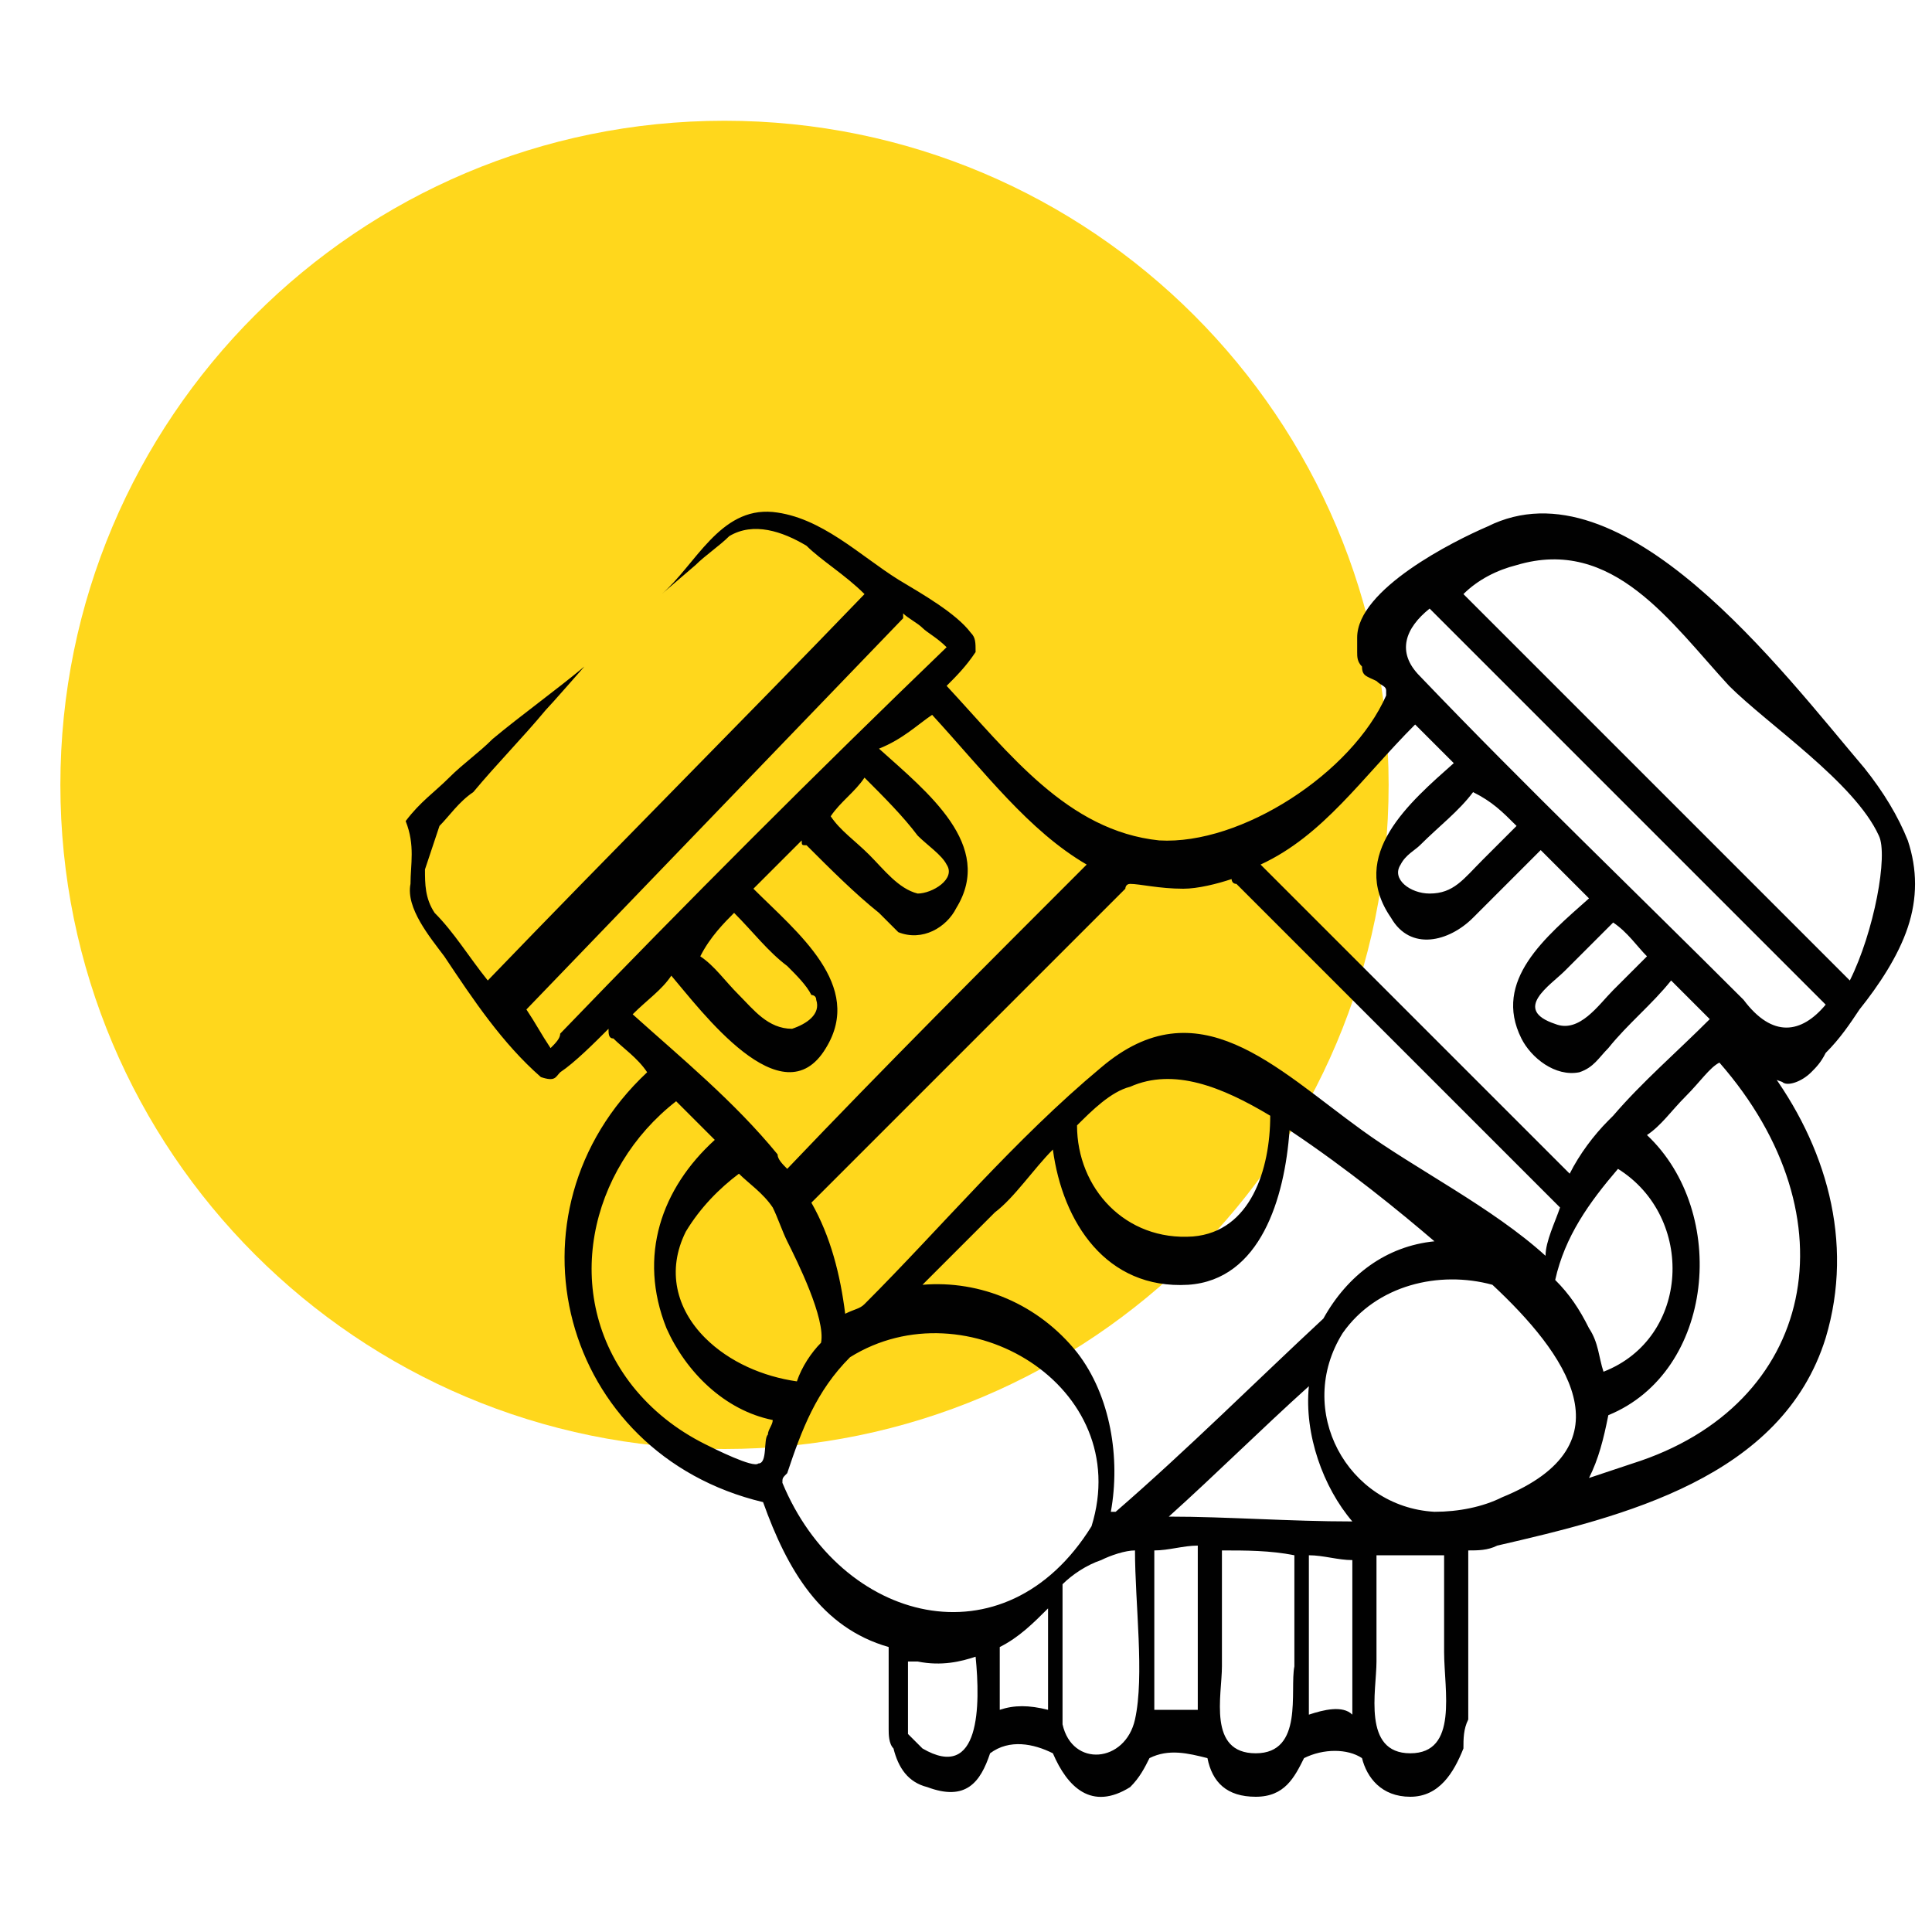 <svg width="32" height="32" viewBox="0 0 32 32" fill="none" xmlns="http://www.w3.org/2000/svg">
<g id="icon_5">
<g id="Group 30700">
<path id="Vector" d="M12 24C18.075 24 23 19.075 23 13C23 6.925 18.075 2 12 2C5.925 2 1 6.925 1 13C1 19.075 5.925 24 12 24Z" fill="#FFD71C"/>
<path id="Vector_2" d="M29.519 17.92C29.599 18 29.839 17.92 29.999 17.76C30.079 17.68 30.159 17.6 30.239 17.44C30.479 17.2 30.639 16.96 30.799 16.72C31.119 16.32 31.439 15.84 31.599 15.36C31.759 14.88 31.759 14.4 31.599 13.92C31.439 13.52 31.199 13.12 30.879 12.72C29.519 11.12 26.879 7.6 24.639 8.72C24.079 8.96 22.479 9.76 22.479 10.56C22.479 10.64 22.479 10.72 22.479 10.8C22.479 10.88 22.479 10.96 22.559 11.04C22.559 11.2 22.639 11.2 22.799 11.28C22.879 11.36 22.959 11.36 22.959 11.44C22.959 11.44 22.959 11.44 22.959 11.52C22.399 12.8 20.559 14 19.199 13.92C17.679 13.76 16.719 12.48 15.679 11.36C15.839 11.2 15.999 11.04 16.159 10.8C16.159 10.64 16.159 10.56 16.079 10.48C15.839 10.16 15.279 9.84 14.879 9.6C14.239 9.2 13.599 8.56 12.799 8.48C11.919 8.4 11.519 9.36 10.959 9.84L11.519 9.36C11.679 9.2 11.919 9.04 12.079 8.88C12.479 8.64 12.959 8.8 13.359 9.04C13.599 9.28 13.999 9.52 14.319 9.84C12.239 12 10.159 14.08 8.079 16.24C7.759 15.84 7.519 15.44 7.199 15.12C7.039 14.88 7.039 14.64 7.039 14.4C7.119 14.16 7.199 13.92 7.279 13.68C7.439 13.52 7.599 13.28 7.839 13.12C8.239 12.64 8.639 12.24 9.039 11.76C9.119 11.68 9.679 11.04 9.679 11.04C9.199 11.44 8.639 11.84 8.159 12.24C7.919 12.48 7.679 12.64 7.439 12.88C7.199 13.12 6.959 13.28 6.719 13.6C6.879 14 6.799 14.32 6.799 14.64C6.719 15.04 7.119 15.52 7.359 15.84C7.839 16.56 8.319 17.28 8.959 17.84C9.199 17.92 9.199 17.84 9.279 17.76C9.519 17.6 9.839 17.28 10.079 17.04C10.079 17.12 10.079 17.2 10.159 17.2C10.319 17.36 10.559 17.52 10.719 17.76C8.239 20.08 9.279 24.08 12.639 24.88C13.039 26 13.599 26.96 14.719 27.28C14.719 27.68 14.719 28.08 14.719 28.56C14.719 28.72 14.719 28.4 14.719 28.64C14.719 28.72 14.719 28.88 14.799 28.96C14.879 29.28 15.039 29.52 15.359 29.6C15.999 29.84 16.239 29.52 16.399 29.04C16.719 28.8 17.119 28.88 17.439 29.04C17.679 29.6 18.079 30 18.719 29.6C18.879 29.44 18.959 29.28 19.039 29.12C19.359 28.96 19.679 29.04 19.999 29.12C20.079 29.52 20.319 29.76 20.799 29.76C21.279 29.76 21.439 29.44 21.599 29.12C21.919 28.96 22.319 28.96 22.559 29.12C22.639 29.44 22.879 29.76 23.359 29.76C23.839 29.76 24.079 29.36 24.239 28.96C24.239 28.8 24.239 28.64 24.319 28.48C24.319 28.4 24.319 28.48 24.319 28.24C24.319 27.36 24.319 26.56 24.319 25.68C24.479 25.68 24.639 25.68 24.799 25.6C26.879 25.12 29.519 24.48 30.239 22.16C30.719 20.56 30.239 18.96 29.279 17.68C29.359 17.84 29.279 17.84 29.519 17.92ZM25.119 9.36C26.719 8.88 27.679 10.32 28.639 11.36C29.279 12 30.719 12.96 31.119 13.84C31.279 14.16 31.039 15.44 30.639 16.24C28.479 14.08 26.319 11.92 24.239 9.84C24.479 9.6 24.799 9.44 25.119 9.36ZM23.679 10.08C25.919 12.32 28.079 14.48 30.239 16.64C29.839 17.12 29.359 17.2 28.879 16.56C27.119 14.8 25.279 13.04 23.519 11.2C23.119 10.8 23.279 10.4 23.679 10.08ZM27.279 15.84C27.119 16 26.879 16.24 26.719 16.4C26.479 16.64 26.159 17.12 25.759 16.96C25.039 16.72 25.679 16.32 25.919 16.08C26.159 15.84 26.479 15.52 26.719 15.28C26.959 15.44 27.119 15.68 27.279 15.84ZM25.119 13.68C24.959 13.84 24.799 14 24.559 14.24C24.239 14.56 24.079 14.8 23.679 14.8C23.359 14.8 23.039 14.56 23.199 14.32C23.279 14.16 23.439 14.08 23.519 14C23.839 13.68 24.159 13.44 24.399 13.12C24.719 13.28 24.879 13.44 25.119 13.68ZM23.439 12C23.679 12.24 23.839 12.4 24.079 12.64C23.359 13.28 22.319 14.16 23.039 15.2C23.359 15.76 23.999 15.6 24.399 15.2C24.799 14.8 25.119 14.48 25.519 14.08C25.759 14.32 26.079 14.64 26.319 14.88C25.599 15.52 24.719 16.24 25.199 17.2C25.359 17.52 25.759 17.84 26.159 17.76C26.399 17.68 26.479 17.52 26.639 17.36C26.959 16.96 27.359 16.64 27.679 16.24C27.919 16.48 28.079 16.64 28.319 16.88C27.759 17.44 27.199 17.92 26.719 18.48L26.639 18.56C26.399 18.8 26.159 19.12 25.999 19.44C24.319 17.76 22.639 16.08 20.879 14.32C21.919 13.84 22.559 12.88 23.439 12ZM26.559 22.72C26.479 22.48 26.479 22.24 26.319 22C26.159 21.68 25.999 21.44 25.759 21.2C25.919 20.48 26.319 19.92 26.799 19.36C28.079 20.16 27.999 22.16 26.559 22.72ZM19.599 14.72C19.839 14.72 20.159 14.64 20.399 14.56C20.399 14.56 20.399 14.64 20.479 14.64C22.239 16.4 23.999 18.16 25.839 20C25.759 20.24 25.599 20.56 25.599 20.8C24.719 20 23.439 19.36 22.559 18.72C21.119 17.68 19.839 16.32 18.239 17.68C16.799 18.88 15.599 20.32 14.319 21.6C14.239 21.68 14.159 21.68 13.999 21.76C13.919 21.12 13.759 20.48 13.439 19.92C15.199 18.16 16.879 16.48 18.639 14.72C18.639 14.72 18.639 14.64 18.719 14.64C18.879 14.64 19.199 14.72 19.599 14.72ZM19.359 25.12C20.159 24.4 20.879 23.68 21.679 22.96C21.599 23.76 21.919 24.64 22.399 25.2C21.359 25.2 20.319 25.12 19.359 25.12ZM21.919 21.84C20.799 22.88 19.679 24 18.479 25.04C18.479 25.04 18.479 25.04 18.399 25.04C18.559 24.16 18.399 23.12 17.839 22.4C17.199 21.6 16.239 21.2 15.279 21.28C15.679 20.88 16.079 20.48 16.479 20.08C16.799 19.84 17.119 19.36 17.439 19.04C17.599 20.24 18.319 21.36 19.679 21.28C20.879 21.2 21.279 19.84 21.359 18.72C22.319 19.36 23.199 20.08 23.759 20.56C22.959 20.64 22.319 21.12 21.919 21.84ZM13.199 22.88C12.639 22.8 12.079 22.56 11.679 22.16C11.199 21.68 11.039 21.04 11.359 20.4C11.599 20 11.919 19.68 12.239 19.44C12.399 19.6 12.639 19.76 12.799 20C12.879 20.16 12.959 20.4 13.039 20.56C13.199 20.88 13.679 21.84 13.599 22.24C13.439 22.4 13.279 22.64 13.199 22.88ZM17.839 18.64C18.079 18.4 18.399 18.08 18.719 18C19.439 17.68 20.239 18 21.039 18.48C21.039 19.36 20.719 20.4 19.759 20.48C18.639 20.56 17.839 19.68 17.839 18.64ZM15.439 11.84C16.319 12.8 17.039 13.76 17.999 14.32C16.319 16 14.639 17.68 13.039 19.36C12.959 19.28 12.879 19.2 12.879 19.12C12.159 18.24 11.279 17.52 10.479 16.8C10.719 16.56 10.959 16.4 11.119 16.16C11.599 16.72 12.959 18.56 13.679 17.36C14.319 16.32 13.199 15.44 12.479 14.72C12.559 14.64 12.639 14.56 12.719 14.48C12.879 14.32 13.119 14.08 13.279 13.92C13.279 14 13.279 14 13.359 14C13.759 14.4 14.159 14.8 14.559 15.12C14.639 15.2 14.799 15.36 14.879 15.44C15.279 15.6 15.679 15.36 15.839 15.04C16.479 14 15.359 13.12 14.559 12.4C14.959 12.24 15.199 12 15.439 11.84ZM12.159 15.12C12.479 15.44 12.719 15.76 13.039 16C13.199 16.16 13.359 16.32 13.439 16.48C13.439 16.48 13.519 16.48 13.519 16.56C13.599 16.8 13.359 16.96 13.119 17.04C12.719 17.04 12.479 16.72 12.239 16.48C11.999 16.24 11.839 16 11.599 15.84C11.759 15.52 11.999 15.28 12.159 15.12ZM14.319 12.88C14.319 12.96 14.319 12.96 14.319 12.88C14.639 13.2 14.959 13.52 15.199 13.84C15.359 14 15.599 14.16 15.679 14.32C15.839 14.56 15.439 14.8 15.199 14.8C14.879 14.72 14.639 14.4 14.399 14.16C14.159 13.92 13.919 13.76 13.759 13.52C13.919 13.28 14.159 13.12 14.319 12.88ZM9.119 17.36C8.959 17.12 8.879 16.96 8.719 16.72C10.799 14.56 12.879 12.4 14.959 10.24V10.16C15.039 10.24 15.199 10.32 15.279 10.4C15.359 10.48 15.519 10.56 15.679 10.72C13.519 12.8 11.359 14.96 9.279 17.12C9.279 17.2 9.199 17.28 9.119 17.36ZM11.679 23.92C11.199 23.68 10.799 23.36 10.479 22.96C9.279 21.44 9.759 19.36 11.199 18.24C11.439 18.48 11.599 18.64 11.839 18.88C10.959 19.68 10.559 20.8 11.039 22C11.359 22.72 11.999 23.36 12.799 23.52C12.799 23.6 12.719 23.68 12.719 23.76C12.639 23.84 12.719 24.24 12.559 24.24C12.479 24.32 11.839 24 11.679 23.92ZM12.959 24.56C12.959 24.48 12.959 24.48 13.039 24.4C13.279 23.68 13.519 23.04 14.079 22.48C15.999 21.28 18.799 22.96 18.079 25.28C16.639 27.6 13.919 26.88 12.959 24.56ZM15.039 28.72C15.039 28.8 15.039 28.88 15.039 28.72V28.72ZM15.279 28.96C15.199 28.88 15.119 28.8 15.039 28.72C15.039 28.56 15.039 28.4 15.039 28.32C15.039 28.08 15.039 27.76 15.039 27.52C15.119 27.52 15.119 27.52 15.199 27.52C15.599 27.6 15.919 27.52 16.159 27.44C16.239 28.24 16.239 29.52 15.279 28.96ZM16.559 28.32C16.559 27.92 16.559 27.52 16.559 27.28C16.879 27.12 17.119 26.88 17.359 26.64C17.359 27.2 17.359 27.76 17.359 28.32C17.039 28.24 16.799 28.24 16.559 28.32ZM17.599 28.56C17.599 28.4 17.599 28.32 17.599 28.16C17.599 27.52 17.599 26.96 17.599 26.32V26.24C17.759 26.08 17.999 25.92 18.239 25.84C18.399 25.76 18.639 25.68 18.799 25.68C18.799 26.56 18.959 27.76 18.799 28.48C18.639 29.2 17.759 29.28 17.599 28.56ZM19.119 28.32C19.119 28.24 19.119 28.16 19.119 28.08C19.119 27.28 19.119 26.48 19.119 25.68C19.359 25.68 19.599 25.6 19.839 25.6C19.839 26.48 19.839 27.36 19.839 28.24V28.32C19.599 28.32 19.359 28.32 19.119 28.32ZM20.799 29.04C19.999 29.04 20.239 28.08 20.239 27.6C20.239 26.96 20.239 26.32 20.239 25.68C20.639 25.68 21.039 25.68 21.439 25.76C21.439 26.4 21.439 26.96 21.439 27.6C21.359 28 21.599 29.04 20.799 29.04ZM21.679 28.4C21.679 28.32 21.679 28.32 21.679 28.4C21.679 27.44 21.679 26.64 21.679 25.76C21.919 25.76 22.159 25.84 22.399 25.84C22.399 26.64 22.399 27.44 22.399 28.32V28.4C22.239 28.24 21.919 28.32 21.679 28.4ZM23.359 29.04C22.559 29.04 22.799 28 22.799 27.52C22.799 26.96 22.799 26.32 22.799 25.76C23.119 25.76 23.439 25.76 23.679 25.76C23.759 25.76 23.839 25.76 23.919 25.76C23.919 26.32 23.919 26.88 23.919 27.36C23.919 28 24.159 29.04 23.359 29.04ZM23.759 25.04C22.319 24.96 21.439 23.36 22.239 22.08C22.799 21.28 23.839 21.04 24.719 21.28C25.919 22.4 27.039 23.92 24.879 24.8C24.559 24.96 24.159 25.04 23.759 25.04ZM27.039 24.24C26.799 24.32 26.559 24.4 26.319 24.48C26.479 24.16 26.559 23.84 26.639 23.44C28.399 22.72 28.639 20.08 27.279 18.8C27.519 18.64 27.679 18.4 27.919 18.16C28.159 17.92 28.319 17.68 28.479 17.6C30.719 20.16 30.079 23.28 27.039 24.24Z" fill="#010101"/>
</g>
</g>
</svg>
